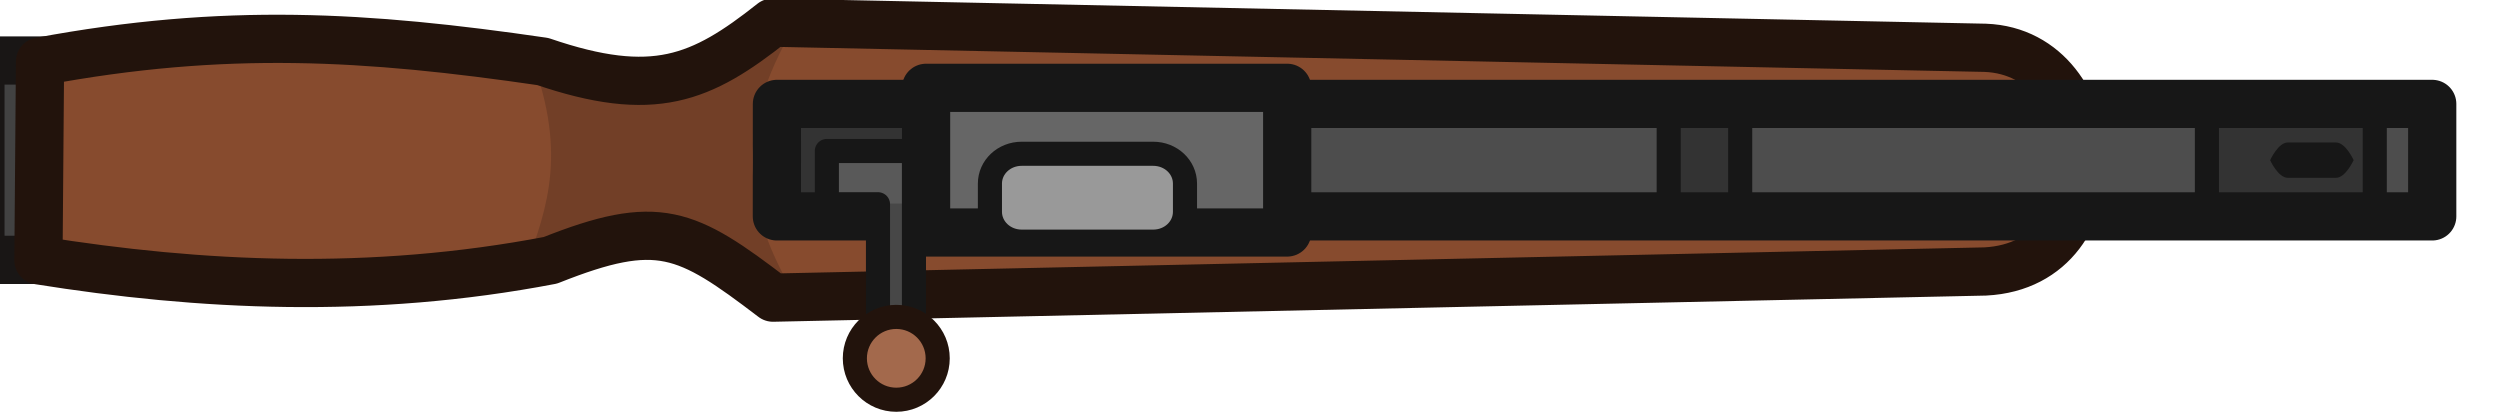 <svg width="155.583" height="25.716" viewBox="0 0 41.165 6.804" xmlns="http://www.w3.org/2000/svg">
    <g transform="translate(-108.617 4.386)">
        <path style="fill:#874b2e;fill-opacity:1;stroke:none;stroke-width:.794;stroke-linejoin:round;stroke-dasharray:none;stroke-opacity:1" d="M108.865-.03c2.665.428 6.08.566 9.033 0 1.777-.706 2.217-.474 3.647.616l19.979-.52c2.246-.114 2.033-3.412 0-3.488l-19.99-.52c-1.17.928-1.937 1.262-3.762.64-2.9-.423-5.84-.568-8.882 0z"/>
        <path style="fill:#723f27;fill-opacity:1;stroke:none;stroke-width:.569;stroke-linejoin:round;stroke-dasharray:none;stroke-opacity:1" d="M117.307-3.589c.681 1.69.315 2.617-.019 3.568l1.618-.312c1.749-.298 1.993.554 2.9.968-1.053-1.654-1.08-3.049 0-4.768l-2.797 1.148z"/>
        <path style="fill:#424242;fill-opacity:1;stroke:#191615;stroke-width:.794;stroke-linejoin:round;stroke-dasharray:none;stroke-opacity:1" d="M109.402-3.39h-1.107v3.283h1.044"/>
        <path style="fill:none;fill-opacity:1;stroke:#22130c;stroke-width:.794;stroke-linejoin:round;stroke-dasharray:none;stroke-opacity:1" d="M109.25-.1c2.666.427 5.477.565 8.43 0 1.777-.707 2.235-.475 3.665.615l19.96-.431c2.247-.114 2.034-3.607 0-3.683l-19.97-.414c-1.172.929-1.956 1.263-3.781.64-2.9-.423-5.236-.568-8.278 0z"/>
        <path style="fill:#4d4d4d;fill-opacity:1;fill-rule:evenodd;stroke:none;stroke-width:.794px;stroke-linecap:round;stroke-linejoin:round;stroke-miterlimit:5.89;stroke-opacity:1" class="cls-3" d="M128.58-2.649h19.844v1.852H128.58z"/>
        <path style="fill:#333;fill-opacity:1;stroke:#171717;stroke-width:.397;stroke-linejoin:round" d="M144.956-2.603h2.764v1.708h-2.764zM136.094-2.603h1.177v1.708h-1.177z"/>
        <path style="fill:none;fill-opacity:1;fill-rule:evenodd;stroke:#171717;stroke-width:.794px;stroke-linecap:round;stroke-linejoin:round;stroke-miterlimit:5.89;stroke-opacity:1" class="cls-3" d="M128.447-2.675h20.219v1.852h-20.219z"/>
        <path style="fill:#333;fill-opacity:1;fill-rule:evenodd;stroke:#171717;stroke-width:.794px;stroke-linecap:round;stroke-linejoin:round;stroke-miterlimit:5.89;stroke-opacity:1" class="cls-3" d="M121.41-2.675h3.625v1.852h-3.626z"/>
        <path style="fill:#666;fill-opacity:1;fill-rule:evenodd;stroke:#171717;stroke-width:.794px;stroke-linecap:round;stroke-linejoin:round;stroke-miterlimit:5.89;stroke-opacity:1" class="cls-3" d="M123.866-2.94h5.946v2.382h-5.946z"/>
        <path style="fill:#999;fill-opacity:1;stroke:#171717;stroke-width:.397;stroke-linejoin:round;stroke-dasharray:none" d="M125.44-1.854h2.166c.29 0 .523.219.523.491v.464c0 .273-.233.492-.523.492h-2.166c-.29 0-.523-.22-.523-.492v-.464c0-.272.233-.491.523-.491z"/>
        <path class="cls-10" d="M147.081-1.458h-.793c-.16 0-.291-.29-.291-.29s.132-.292.29-.292h.794c.16 0 .291.291.291.291s-.132.291-.29.291z" style="fill:#171717;fill-opacity:1;fill-rule:evenodd;stroke:none;stroke-width:3px;stroke-linecap:round"/>
        <path style="fill:#474747;fill-opacity:1;stroke:none;stroke-width:.397;stroke-linejoin:round;stroke-dasharray:none;stroke-opacity:1" d="M123.67 1.151v-3.163h-1.434v.922h.842v2.317z"/>
        <path style="fill:#595959;fill-opacity:1;stroke:none;stroke-width:.397;stroke-linejoin:round;stroke-dasharray:none;stroke-opacity:1" d="M123.624-1.033h-1.34v-.824h1.359z"/>
        <path style="fill:none;fill-opacity:1;stroke:#171717;stroke-width:.397;stroke-linejoin:round;stroke-dasharray:none;stroke-opacity:1" d="M123.666 1.218V-1.9h-1.434v.877h.842v2.317z"/>
        <circle style="fill:#a3694c;fill-opacity:1;stroke:#22130c;stroke-width:.397;stroke-linejoin:round;stroke-dasharray:none;stroke-opacity:1" cx="123.375" cy="1.514" r=".682"/>
    </g>
</svg>
